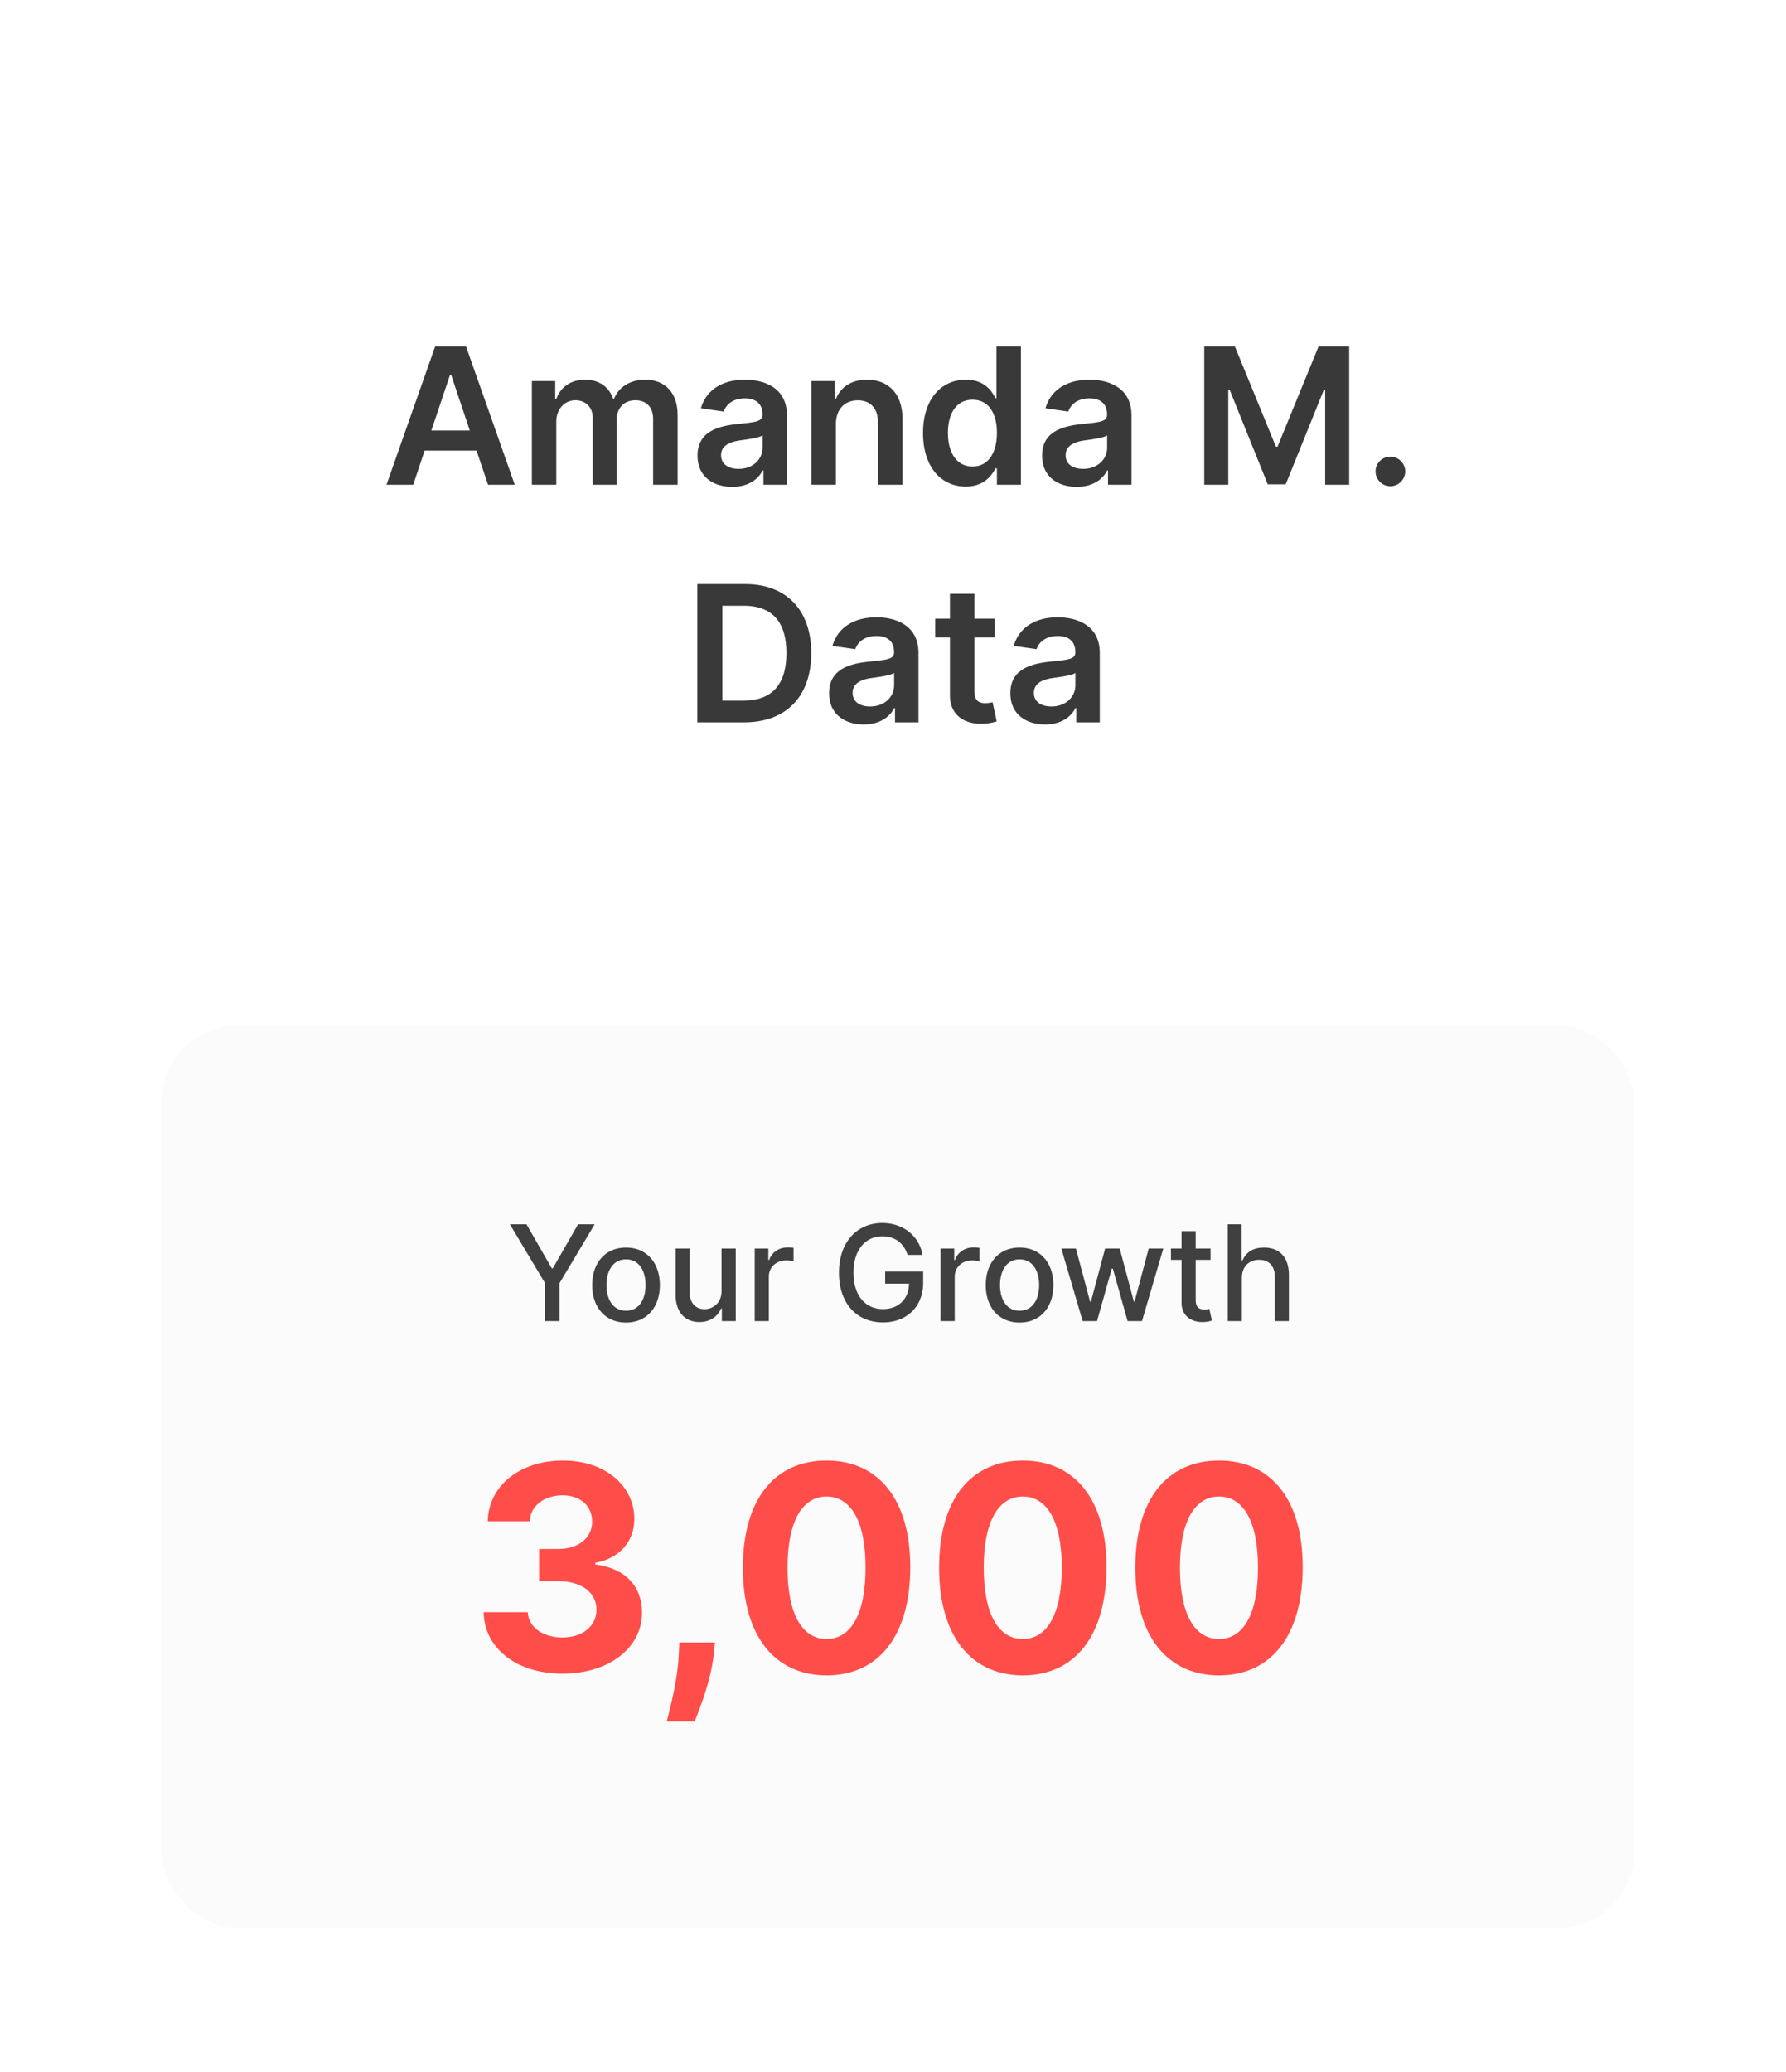 <svg width="188" height="218" fill="none" xmlns="http://www.w3.org/2000/svg"><g filter="url(#filter0_b_20_4)"><path fill="#fff" fill-opacity=".6" d="M0 0h188v218H0z"/></g><rect x="17.001" y="107.87" width="155" height="95" rx="8" fill="#FBFBFB"/><path d="M53.676 128.817l3.694 6.185v3.997h1.53v-3.997l3.695-6.185H60.85l-2.66 4.629h-.11l-2.66-4.629h-1.744zm12.222 10.336c2.153 0 3.56-1.576 3.56-3.937 0-2.377-1.407-3.953-3.56-3.953-2.152 0-3.56 1.576-3.56 3.953 0 2.361 1.407 3.937 3.56 3.937zm.005-1.247c-1.407 0-2.063-1.228-2.063-2.695 0-1.462.656-2.705 2.063-2.705 1.397 0 2.053 1.243 2.053 2.705 0 1.467-.656 2.695-2.053 2.695zm10.051-2.074c.006 1.298-.959 1.914-1.794 1.914-.92 0-1.556-.666-1.556-1.705v-4.678h-1.487v4.857c0 1.894 1.04 2.879 2.506 2.879 1.148 0 1.929-.607 2.282-1.422h.08v1.322h1.461v-7.636h-1.492v4.469zm3.49 3.167h1.486v-4.663c0-.999.77-1.72 1.824-1.72.309 0 .657.054.776.089v-1.422a6.02 6.02 0 00-.631-.034c-.895 0-1.66.507-1.94 1.327h-.079v-1.213h-1.437v7.636zm16.087-6.965h1.576c-.343-1.984-2.038-3.356-4.235-3.356-2.635 0-4.56 1.984-4.56 5.235 0 3.222 1.87 5.225 4.63 5.225 2.47 0 4.235-1.62 4.235-4.191v-1.158h-4.002v1.268h2.516c-.035 1.64-1.12 2.679-2.75 2.679-1.795 0-3.102-1.357-3.102-3.833 0-2.466 1.317-3.823 3.043-3.823 1.352 0 2.267.746 2.65 1.954zm3.477 6.965h1.486v-4.663c0-.999.771-1.72 1.825-1.72a3.5 3.5 0 01.775.089v-1.422a6.008 6.008 0 00-.631-.034c-.895 0-1.66.507-1.939 1.327h-.079v-1.213h-1.437v7.636zm8.316.154c2.153 0 3.56-1.576 3.56-3.937 0-2.377-1.407-3.953-3.56-3.953s-3.56 1.576-3.56 3.953c0 2.361 1.407 3.937 3.56 3.937zm.005-1.247c-1.407 0-2.063-1.228-2.063-2.695 0-1.462.656-2.705 2.063-2.705 1.397 0 2.053 1.243 2.053 2.705 0 1.467-.656 2.695-2.053 2.695zm6.637 1.093h1.511l1.552-5.513h.114l1.551 5.513h1.516l2.243-7.636h-1.537l-1.486 5.583h-.075l-1.491-5.583h-1.536l-1.502 5.608h-.074l-1.497-5.608h-1.536l2.247 7.636zm13.462-7.636h-1.566v-1.83h-1.487v1.83h-1.118v1.193h1.118v4.509c-.005 1.387 1.054 2.059 2.228 2.034.472-.005.79-.095.964-.159l-.268-1.228c-.1.02-.284.064-.522.064-.483 0-.915-.159-.915-1.019v-4.201h1.566v-1.193zm3.295 3.102c0-1.218.77-1.914 1.829-1.914 1.024 0 1.636.651 1.636 1.77v4.678h1.486v-4.857c0-1.904-1.044-2.879-2.615-2.879-1.188 0-1.904.518-2.262 1.343h-.094v-3.789h-1.467v10.182h1.487v-4.534z" fill="#404040"/><path d="M59.185 176.091c4.9 0 8.406-2.696 8.395-6.424.01-2.717-1.715-4.656-4.922-5.061v-.17c2.44-.437 4.123-2.163 4.113-4.613.01-3.441-3.005-6.147-7.522-6.147-4.474 0-7.84 2.62-7.905 6.392h4.422c.053-1.662 1.576-2.738 3.462-2.738 1.864 0 3.11 1.129 3.1 2.77.01 1.715-1.449 2.876-3.547 2.876h-2.035v3.388h2.035c2.471 0 4.016 1.236 4.005 2.994.01 1.736-1.48 2.929-3.59 2.929-2.035 0-3.558-1.065-3.643-2.663h-4.645c.074 3.814 3.483 6.467 8.277 6.467zm16.071-3.282h-3.75l-.053 1.193c-.128 2.898-.96 5.87-1.268 7.117h2.94c.512-1.289 1.726-4.315 2.014-7.138l.117-1.172zm11.753 3.463c5.487 0 8.8-4.176 8.81-11.368.011-7.137-3.344-11.228-8.81-11.228-5.475 0-8.8 4.08-8.81 11.228-.021 7.17 3.313 11.357 8.81 11.368zm0-3.825c-2.503 0-4.123-2.514-4.112-7.543.01-4.953 1.62-7.446 4.112-7.446 2.483 0 4.102 2.493 4.102 7.446.01 5.029-1.609 7.543-4.102 7.543zm20.655 3.825c5.486 0 8.799-4.176 8.81-11.368.011-7.137-3.345-11.228-8.81-11.228-5.476 0-8.8 4.08-8.81 11.228-.022 7.17 3.313 11.357 8.81 11.368zm0-3.825c-2.504 0-4.123-2.514-4.113-7.543.011-4.953 1.62-7.446 4.113-7.446 2.482 0 4.101 2.493 4.101 7.446.011 5.029-1.608 7.543-4.101 7.543zm20.654 3.825c5.486 0 8.8-4.176 8.81-11.368.011-7.137-3.345-11.228-8.81-11.228-5.476 0-8.8 4.08-8.81 11.228-.022 7.17 3.313 11.357 8.81 11.368zm0-3.825c-2.504 0-4.123-2.514-4.112-7.543.01-4.953 1.619-7.446 4.112-7.446 2.482 0 4.102 2.493 4.102 7.446.01 5.029-1.609 7.543-4.102 7.543z" fill="#FF4D4A"/><path opacity=".96" d="M43.496 51l1.2-3.587h5.469L51.372 51h2.813l-5.128-14.545h-3.253L40.684 51h2.812zm1.91-5.703l1.968-5.86h.113l1.968 5.86h-4.049zM55.987 51h2.571v-6.633c0-1.343.895-2.252 2.003-2.252 1.087 0 1.832.732 1.832 1.854V51h2.522v-6.804c0-1.229.731-2.08 1.974-2.08 1.037 0 1.86.61 1.86 1.96V51h2.579v-7.322c0-2.436-1.406-3.73-3.41-3.73-1.583 0-2.79.782-3.273 1.997h-.114c-.419-1.236-1.477-1.996-2.947-1.996-1.463 0-2.557.753-3.012 1.996h-.128V40.09h-2.457V51zm21.089.22c1.711 0 2.734-.802 3.203-1.719h.085V51h2.471v-7.301c0-2.884-2.35-3.75-4.431-3.75-2.294 0-4.056 1.023-4.624 3.011l2.4.341c.256-.746.98-1.385 2.238-1.385 1.193 0 1.846.611 1.846 1.683v.043c0 .739-.774.774-2.698.98-2.117.227-4.141.86-4.141 3.317 0 2.145 1.57 3.281 3.65 3.281zm.667-1.889c-1.072 0-1.84-.49-1.84-1.435 0-.987.86-1.399 2.01-1.562.675-.093 2.025-.263 2.359-.533v1.286c0 1.214-.98 2.244-2.529 2.244zm10.249-4.723c0-1.577.951-2.486 2.308-2.486 1.328 0 2.124.874 2.124 2.33V51h2.57v-6.946c.008-2.614-1.484-4.105-3.735-4.105-1.634 0-2.756.781-3.253 1.996h-.128V40.09h-2.457V51h2.57v-6.392zm13.664 6.584c1.875 0 2.721-1.115 3.125-1.91h.157V51h2.528V36.455h-2.578v5.44h-.107c-.39-.789-1.193-1.946-3.117-1.946-2.522 0-4.503 1.974-4.503 5.61 0 3.594 1.924 5.633 4.495 5.633zm.718-2.11c-1.698 0-2.593-1.491-2.593-3.537 0-2.03.881-3.487 2.593-3.487 1.655 0 2.564 1.371 2.564 3.487 0 2.117-.924 3.537-2.564 3.537zm10.971 2.138c1.712 0 2.734-.802 3.203-1.719h.085V51h2.472v-7.301c0-2.884-2.351-3.75-4.432-3.75-2.294 0-4.055 1.023-4.623 3.011l2.4.341c.256-.746.98-1.385 2.237-1.385 1.194 0 1.847.611 1.847 1.683v.043c0 .739-.774.774-2.699.98-2.116.227-4.141.86-4.141 3.317 0 2.145 1.57 3.281 3.651 3.281zm.668-1.889c-1.073 0-1.84-.49-1.84-1.435 0-.987.859-1.399 2.01-1.562.675-.093 2.024-.263 2.358-.533v1.286c0 1.214-.98 2.244-2.528 2.244zm12.752-12.877V51h2.528V40.986h.135l4.02 9.971h1.889l4.02-9.95h.135V51h2.528V36.455h-3.224l-4.318 10.54h-.171l-4.318-10.54h-3.224zm19.595 14.702a1.58 1.58 0 001.562-1.562 1.578 1.578 0 00-1.562-1.549c-.867 0-1.57.697-1.563 1.549a1.554 1.554 0 001.563 1.562zM78.334 76c4.432 0 7.06-2.742 7.06-7.287 0-4.531-2.628-7.258-6.96-7.258h-5.029V76h4.93zm-2.294-2.28v-9.986h2.245c2.954 0 4.495 1.648 4.495 4.98 0 3.344-1.54 5.006-4.573 5.006H76.04zm14.883 2.5c1.712 0 2.734-.802 3.203-1.719h.085V76h2.472v-7.301c0-2.884-2.35-3.75-4.432-3.75-2.294 0-4.055 1.023-4.623 3.011l2.4.341c.256-.746.98-1.385 2.237-1.385 1.194 0 1.847.611 1.847 1.683v.043c0 .739-.774.774-2.699.98-2.116.227-4.14.86-4.14 3.317 0 2.145 1.57 3.281 3.65 3.281zm.668-1.889c-1.073 0-1.84-.49-1.84-1.435 0-.987.86-1.399 2.01-1.562.675-.093 2.024-.263 2.358-.533v1.286c0 1.214-.98 2.244-2.528 2.244zm13.125-9.24h-2.152v-2.614h-2.571v2.614h-1.549v1.989h1.549v6.065c-.014 2.052 1.477 3.061 3.409 3.004a5.174 5.174 0 001.513-.255l-.434-2.01a3.234 3.234 0 01-.752.099c-.647 0-1.165-.227-1.165-1.264v-5.64h2.152v-1.988zm5.289 11.13c1.712 0 2.735-.803 3.203-1.72h.086V76h2.471v-7.301c0-2.884-2.351-3.75-4.432-3.75-2.294 0-4.055 1.023-4.623 3.011l2.4.341c.256-.746.98-1.385 2.237-1.385 1.194 0 1.847.611 1.847 1.683v.043c0 .739-.774.774-2.699.98-2.116.227-4.14.86-4.14 3.317 0 2.145 1.569 3.281 3.65 3.281zm.668-1.89c-1.073 0-1.84-.49-1.84-1.435 0-.987.86-1.399 2.01-1.562.675-.093 2.024-.263 2.358-.533v1.286c0 1.214-.98 2.244-2.528 2.244z" fill="#313131"/><defs><filter id="filter0_b_20_4" x="-10" y="-10" width="208" height="238" filterUnits="userSpaceOnUse" color-interpolation-filters="sRGB"><feFlood flood-opacity="0" result="BackgroundImageFix"/><feGaussianBlur in="BackgroundImage" stdDeviation="5"/><feComposite in2="SourceAlpha" operator="in" result="effect1_backgroundBlur_20_4"/><feBlend in="SourceGraphic" in2="effect1_backgroundBlur_20_4" result="shape"/></filter></defs></svg>